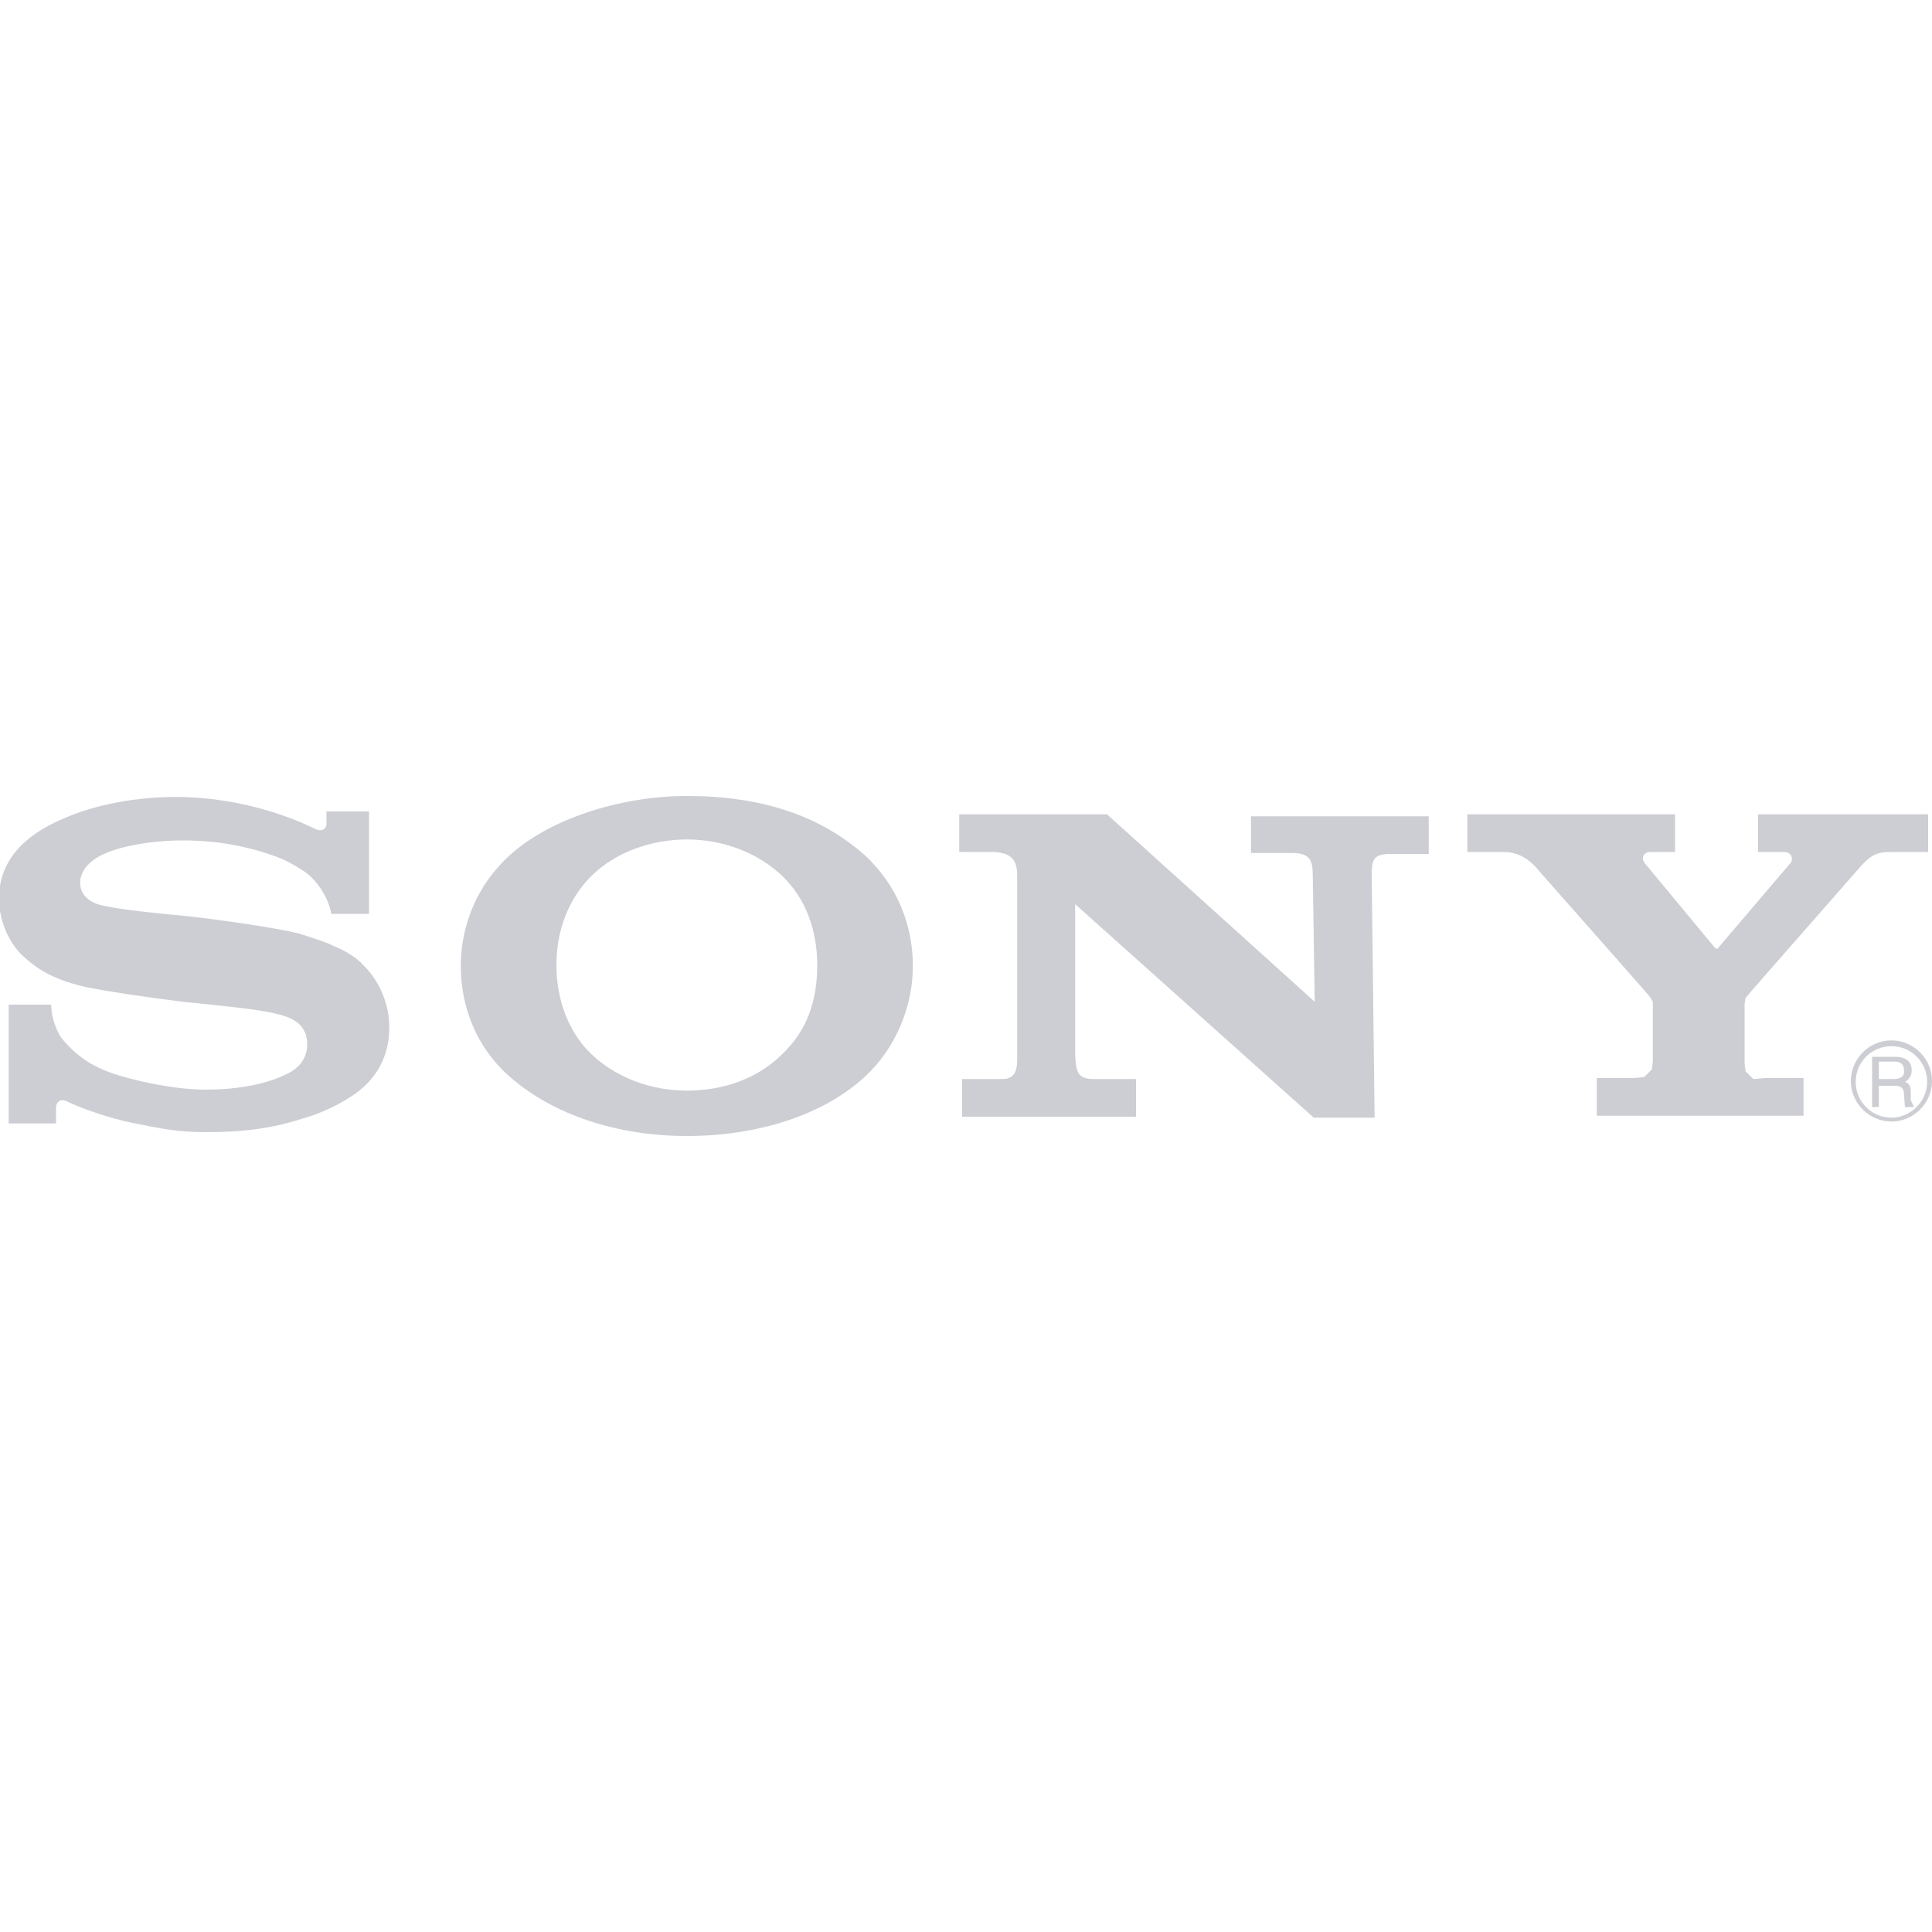 <?xml version="1.0" encoding="utf-8"?>
<!-- Generator: Adobe Illustrator 18.1.1, SVG Export Plug-In . SVG Version: 6.00 Build 0)  -->
<!DOCTYPE svg PUBLIC "-//W3C//DTD SVG 1.1//EN" "http://www.w3.org/Graphics/SVG/1.1/DTD/svg11.dtd">
<svg version="1.1" id="Layer_1" xmlns="http://www.w3.org/2000/svg" xmlns:xlink="http://www.w3.org/1999/xlink" x="0px" y="0px"
	 width="200px" height="200px" viewBox="64 126 200 200" enable-background="new 64 126 200 200" xml:space="preserve">
<g>
	<path fill="#CCCED3" d="M135.1,208.4c-6.9,0-14.3,2.4-18.4,6.2c-3.3,3-5,7.2-5,11.4s1.6,8.4,5,11.4c4.5,4,11.2,6.2,18.4,6.2
		c7.2,0,14.1-2.1,18.5-6.2c3.2-3,4.9-7.3,4.9-11.4c0-4.2-1.6-8.3-4.9-11.4C148.9,210.4,142.8,208.4,135.1,208.4z M145,235.1
		c-2.5,2.5-6,3.8-9.9,3.8c-3.8,0-7.4-1.4-9.9-3.8c-2.4-2.3-3.6-5.7-3.6-9.2s1.2-6.8,3.6-9.2c2.4-2.4,6.1-3.8,9.9-3.8
		s7.4,1.4,9.9,3.8c2.4,2.3,3.6,5.6,3.6,9.2C148.6,229.7,147.5,232.7,145,235.1z"/>
	<path fill="#CCCED3" d="M98.7,224c-1-0.5-2.6-1-3.9-1.4c-2.5-0.6-8.2-1.4-10.9-1.7c-2.8-0.3-7.8-0.7-9.8-1.3
		c-0.6-0.2-1.8-0.8-1.8-2.2c0-1,0.6-1.9,1.7-2.6c1.8-1.1,5.3-1.8,9-1.8c4.4,0,8,1,10.4,2c0.8,0.4,1.7,0.9,2.5,1.5
		c0.8,0.7,2,2.1,2.4,4.1h3.9V210h-4.4v1.3c0,0.4-0.4,0.9-1.2,0.5c-2-1-7.5-3.3-14.4-3.3c-3.9,0-8.3,0.7-12,2.4
		c-3.4,1.5-6.3,4-6.3,8.1c0,3.7,2.4,5.9,2.3,5.8c1,0.9,2.6,2.5,6.8,3.4c1.9,0.4,5.9,1,9.9,1.5c4,0.4,7.9,0.8,9.5,1.2
		c1.3,0.3,3.4,0.8,3.4,3.2s-2.2,3.1-2.6,3.3c-0.4,0.2-3.1,1.4-7.9,1.4c-3.6,0-7.9-1.1-9.4-1.6c-1.8-0.6-3.7-1.5-5.5-3.7
		c-0.4-0.5-1.1-2-1.1-3.5h-4.4v12.3h4.9v-1.7c0-0.2,0.2-1,1.1-0.6c1,0.5,4,1.7,7.1,2.3c2.6,0.5,4.2,0.9,7.4,0.9c5.2,0,8-0.8,9.9-1.4
		c1.8-0.5,4.1-1.5,5.9-2.9c1-0.8,3.1-2.8,3.1-6.5c0-3.5-1.9-5.7-2.6-6.4C101,225.2,99.9,224.5,98.7,224z"/>
	<path fill="#CCCED3" d="M193.5,214.3h0.2h4c1.9,0,2.2,0.7,2.2,2.4l0.2,13l-21.5-19.4h-15.3v3.9h3.4c2.5,0,2.6,1.4,2.6,2.6v18.3
		c0,1.1,0.1,2.6-1.5,2.6h-4.2v3.9h18v-3.9h-4.4c-1.7,0-1.8-0.8-1.9-2.5v-15.6l24.7,22.1h6.3l-0.3-24.9c0-1.8,0.1-2.4,2-2.4h3.9v-3.9
		h-18.4V214.3z"/>
	<path fill="#CCCED3" d="M245.5,237.7l-0.8-0.8l-0.1-0.8v-6.2l0.1-0.6c0.3-0.4,11.4-13,11.9-13.6c1.1-1.2,1.7-1.5,3.1-1.5h3.9v-3.9
		H246v3.9h2.7c0.8,0,1,0.8,0.6,1.2l-7.5,8.8h-0.2l-7.3-8.8c-0.5-0.6-0.1-1.2,0.5-1.2h2.6v-3.9h-21.5v3.9h3.8c1.7,0,2.8,1,3.4,1.7
		c0.5,0.6,11.5,13,11.7,13.3l0.3,0.5v6.2l-0.1,0.8l-0.8,0.8l-1.1,0.1h-3.8v3.9h21.4v-3.9h-4L245.5,237.7z"/>
	<path fill="#CCCED3" d="M261.8,239c0-0.7-0.3-0.9-0.6-1c0.3-0.2,0.7-0.5,0.7-1.2c0-1.1-0.9-1.4-1.7-1.4h-2.4v5.2h0.7v-2.2h1.7
		c0.8,0,0.9,0.5,0.9,0.9l0.1,1.3h0.9v-0.1l-0.3-0.6V239z M260.1,237.7h-1.6v-1.8h1.7c0.3,0,0.9,0.1,0.9,0.9
		C261.2,237.5,260.6,237.7,260.1,237.7z"/>
	<path fill="#CCCED3" d="M259.8,233.7c-2.3,0-4.2,1.9-4.2,4.2c0,2.3,1.9,4.2,4.2,4.2c2.3,0,4.2-1.9,4.2-4.2
		C264,235.6,262.1,233.7,259.8,233.7z M259.8,241.7c-2.1,0-3.7-1.7-3.7-3.7c0-2.1,1.7-3.7,3.7-3.7c2.1,0,3.7,1.7,3.7,3.7
		S261.8,241.7,259.8,241.7z"/>
</g>
</svg>

